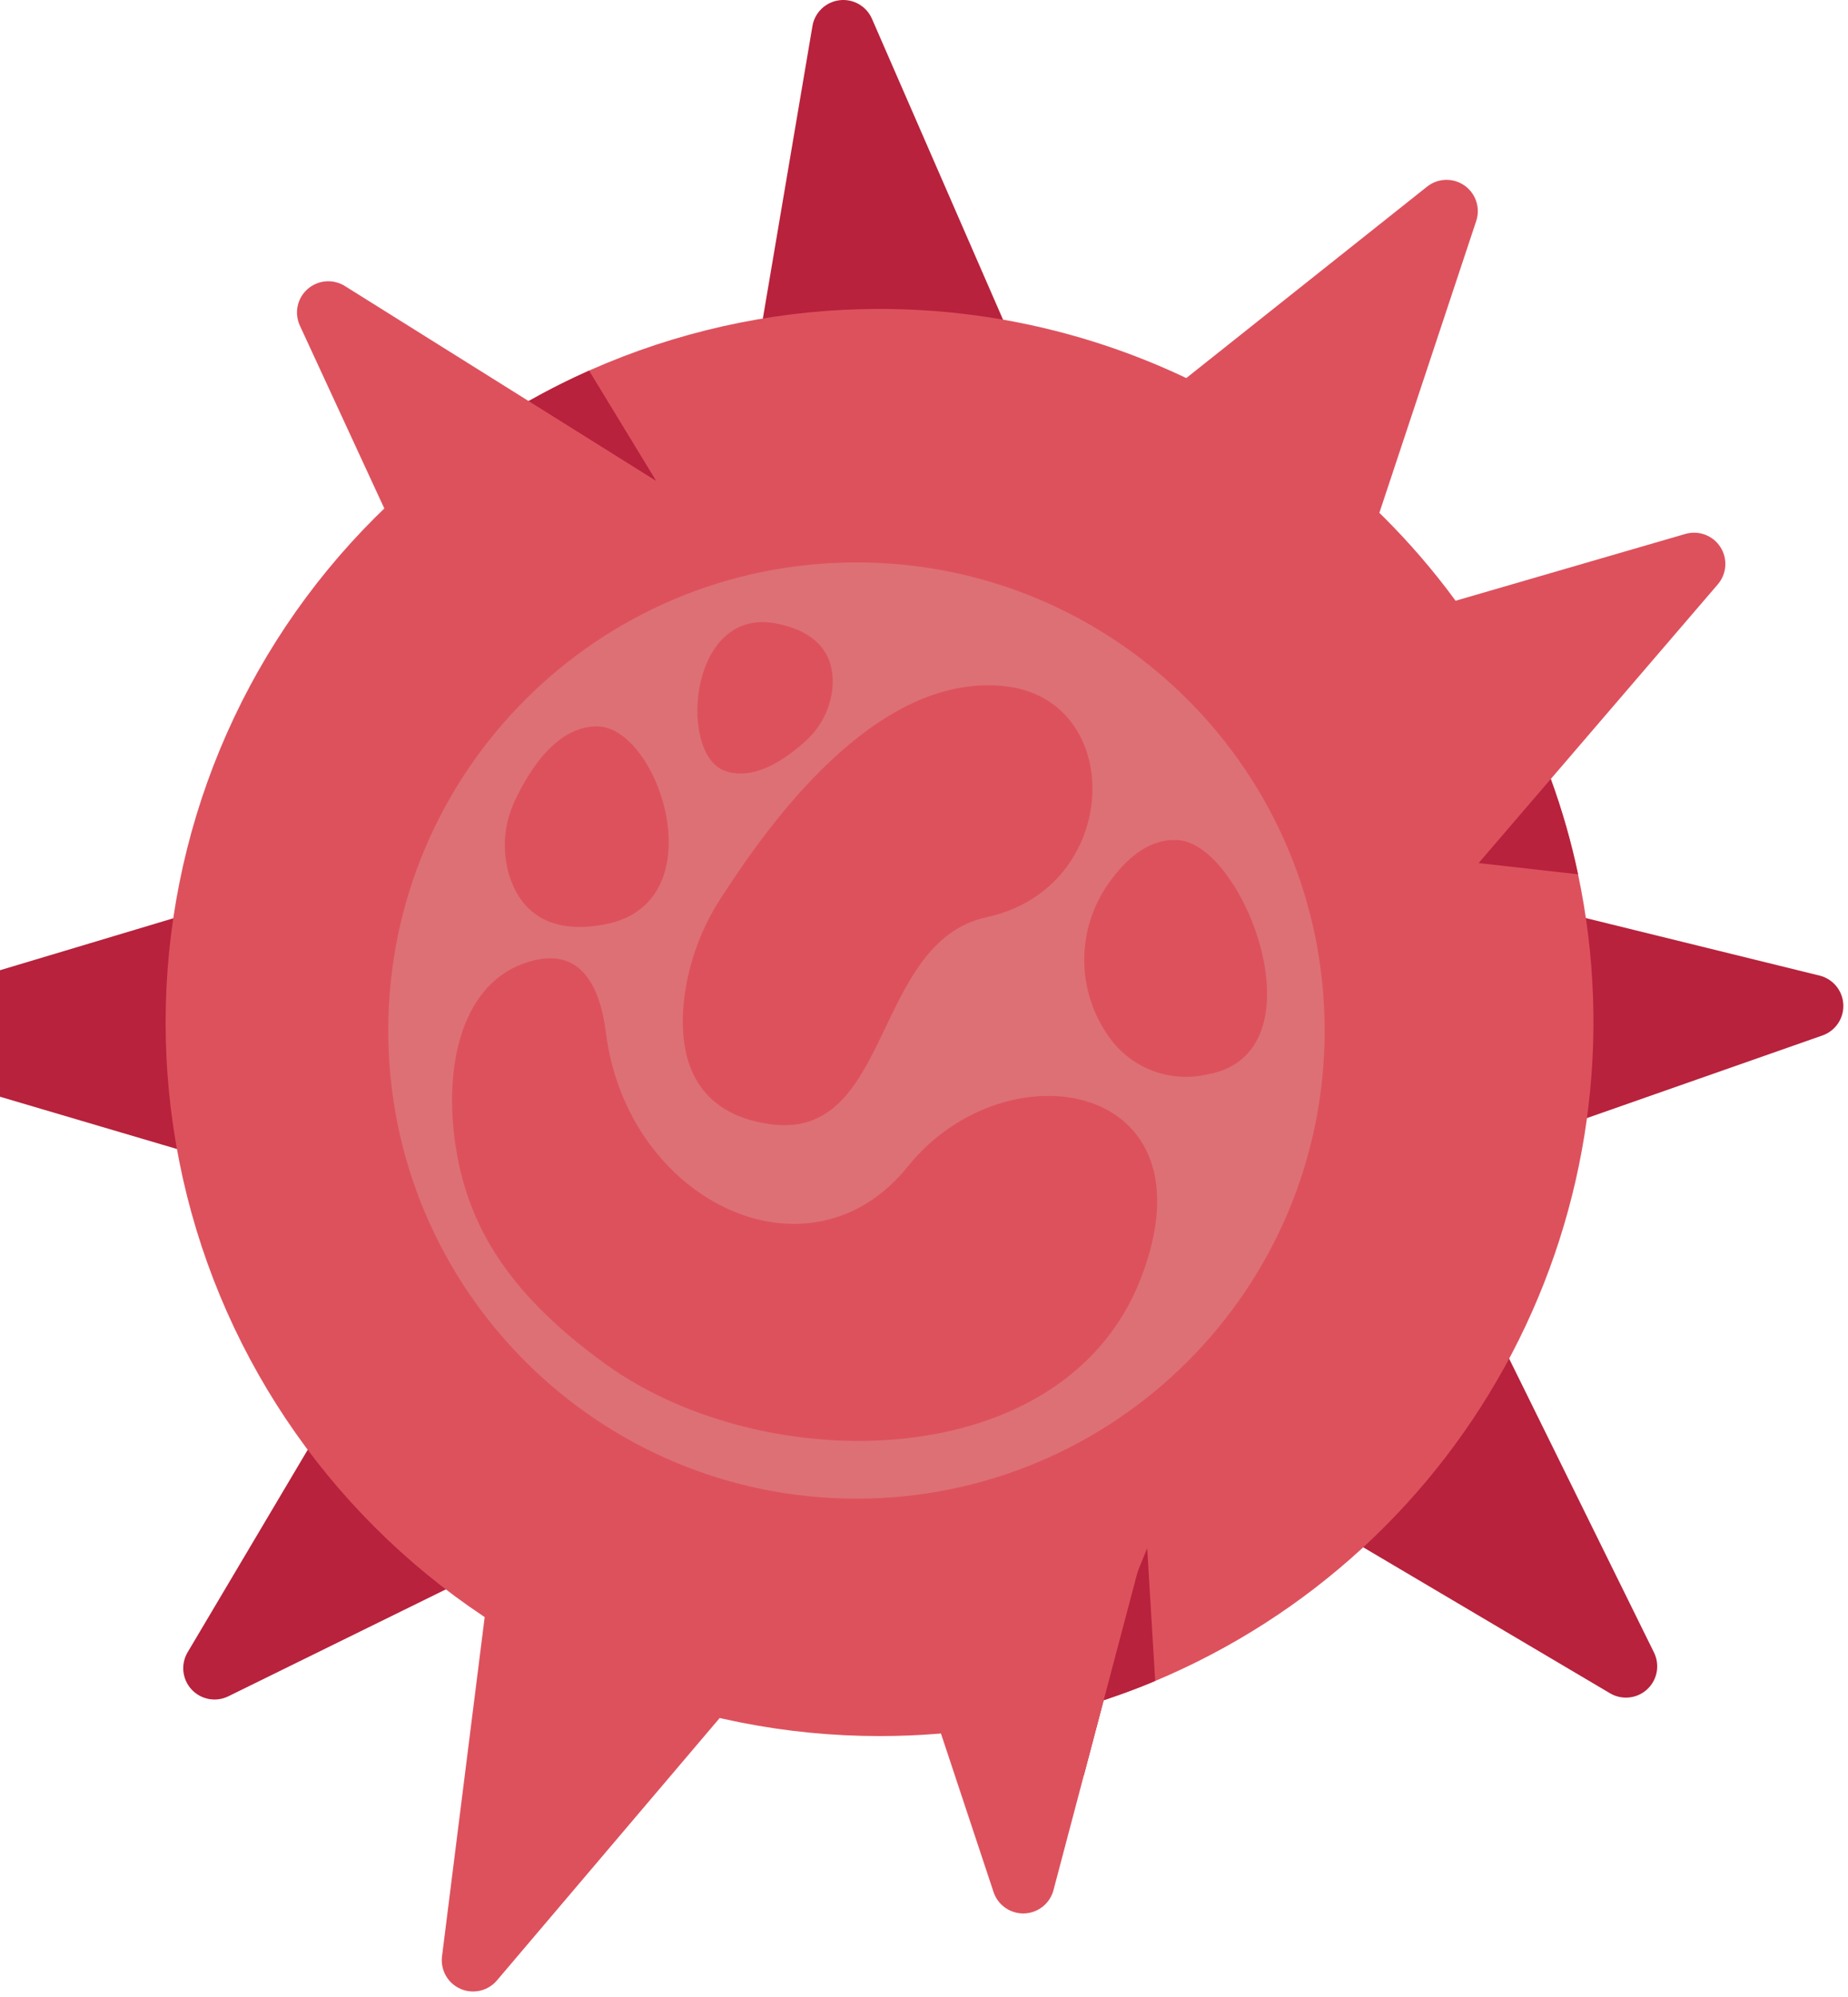 <svg width="248" height="268" viewBox="0 0 248 268" fill="none" xmlns="http://www.w3.org/2000/svg">
<path d="M32.208 156.721L-14.992 142.774C-15.859 142.518 -16.62 141.988 -17.162 141.265C-17.704 140.541 -17.998 139.661 -18 138.757C-18.002 137.852 -17.712 136.972 -17.172 136.246C-16.633 135.52 -15.874 134.987 -15.008 134.727L32.208 120.566C32.208 120.566 43.493 140.214 32.208 156.721Z" fill="#B8223C"/>
<path d="M100.804 52.022L109.028 3.497C109.179 2.605 109.614 1.786 110.268 1.162C110.922 0.537 111.761 0.141 112.658 0.031C113.556 -0.079 114.465 0.105 115.25 0.553C116.035 1.002 116.655 1.692 117.016 2.522L136.701 47.714C136.701 47.714 118.539 61.26 100.804 52.022Z" fill="#B8223C"/>
<path d="M74.809 205.963L30.641 227.679C29.829 228.078 28.911 228.204 28.022 228.039C27.133 227.874 26.321 227.426 25.707 226.762C25.093 226.098 24.71 225.253 24.614 224.354C24.519 223.455 24.717 222.549 25.178 221.771L50.317 179.368C50.317 179.368 71.927 186.176 74.809 205.963Z" fill="#B8223C"/>
<path d="M196.39 119.183L244.182 130.944C245.06 131.16 245.845 131.654 246.42 132.352C246.994 133.05 247.328 133.915 247.372 134.819C247.415 135.722 247.166 136.615 246.661 137.365C246.155 138.115 245.422 138.682 244.568 138.981L198.053 155.299C198.053 155.299 185.877 136.192 196.39 119.183Z" fill="#B8223C"/>
<path d="M200.207 177.655L221.965 221.803C222.364 222.614 222.491 223.533 222.327 224.422C222.163 225.311 221.715 226.123 221.052 226.738C220.389 227.353 219.545 227.737 218.645 227.833C217.746 227.929 216.84 227.732 216.062 227.272L173.635 202.173C173.635 202.173 180.422 180.556 200.207 177.655Z" fill="#B8223C"/>
<path d="M152.986 55.682L191.51 25.052C192.218 24.489 193.089 24.169 193.992 24.141C194.896 24.113 195.785 24.378 196.526 24.896C197.268 25.414 197.822 26.157 198.107 27.015C198.392 27.874 198.392 28.801 198.107 29.659L182.584 76.445C182.584 76.445 160.019 74.401 152.986 55.682Z" fill="#DD515D"/>
<path d="M118.066 41.465C137.737 41.464 156.932 47.519 173.043 58.807C189.153 70.095 201.398 86.069 208.114 104.558C209.635 108.729 210.858 113.003 211.773 117.348C216.382 139.177 213.237 161.931 202.88 181.692C192.522 201.454 175.601 216.987 155.027 225.618C154.156 225.988 153.277 226.343 152.388 226.682C151.136 227.165 149.873 227.617 148.6 228.046C147.498 228.417 146.386 228.768 145.262 229.1C142.844 229.814 140.39 230.434 137.9 230.959C133.885 231.806 129.82 232.393 125.729 232.716C123.203 232.915 120.649 233.015 118.066 233.017C105.483 233.026 93.022 230.555 81.394 225.745C69.766 220.936 59.2 213.883 50.3 204.988C41.399 196.094 34.339 185.533 29.521 173.908C24.704 162.284 22.225 149.824 22.225 137.241C22.225 124.658 24.704 112.198 29.521 100.574C34.339 88.95 41.399 78.389 50.3 69.494C59.2 60.6 69.766 53.546 81.394 48.737C93.022 43.928 105.483 41.456 118.066 41.465Z" fill="#DD515D"/>
<path d="M178.912 85.41L226.172 71.665C227.04 71.413 227.967 71.448 228.814 71.764C229.661 72.081 230.383 72.662 230.873 73.423C231.363 74.183 231.594 75.081 231.532 75.983C231.47 76.885 231.119 77.743 230.53 78.43L198.433 115.842C198.433 115.842 178.326 105.397 178.912 85.41Z" fill="#DD515D"/>
<path d="M208.114 104.558C209.635 108.729 210.857 113.003 211.773 117.348L198.43 115.843L208.114 104.558Z" fill="#B8223C"/>
<path d="M79.052 49.746L88.059 64.55L66.424 56.565C70.457 53.978 74.678 51.699 79.052 49.746Z" fill="#B8223C"/>
<path d="M60.878 88.391L40.242 43.708C39.863 42.887 39.759 41.966 39.946 41.081C40.133 40.196 40.6 39.395 41.279 38.798C41.958 38.2 42.811 37.837 43.713 37.764C44.614 37.691 45.515 37.91 46.281 38.39L88.06 64.552C88.06 64.552 80.73 85.991 60.878 88.391Z" fill="#DD515D"/>
<path d="M153.952 207.804L155.026 225.618C154.156 225.988 153.276 226.343 152.388 226.682C151.136 227.165 149.384 227.779 148.11 228.209L145.458 238.252C143.862 238.676 142.731 238.944 141.103 239.288L145.262 229.1L153.952 207.804Z" fill="#B8223C"/>
<path d="M153.952 206.114L148.6 226.357L145.934 236.449L141.375 253.699C141.144 254.573 140.636 255.349 139.929 255.912C139.221 256.475 138.35 256.794 137.446 256.822C136.542 256.85 135.653 256.585 134.912 256.067C134.171 255.549 133.616 254.806 133.332 253.948L125.729 231.027L117.813 207.162C117.813 207.162 137.121 195.313 153.952 206.114Z" fill="#DD515D"/>
<path d="M98.533 228.293L84.983 244.256L78.23 252.215L66.684 265.818C66.099 266.507 65.307 266.99 64.425 267.192C63.544 267.395 62.621 267.308 61.793 266.944C60.965 266.58 60.277 265.958 59.831 265.172C59.386 264.385 59.206 263.475 59.318 262.578L62.331 238.618L65.468 213.671C65.468 213.671 87.997 211.295 98.533 228.293Z" fill="#DD515D"/>
<path d="M177.767 138.32C177.767 103.619 149.636 75.488 114.935 75.488C80.234 75.488 52.103 103.619 52.103 138.32C52.103 173.021 80.234 201.151 114.935 201.151C149.636 201.151 177.767 173.021 177.767 138.32Z" fill="#DD7074"/>
<path d="M70.079 129.395C61.633 132.559 59.282 144.032 61.399 155.299C63.289 165.359 68.811 174.107 81.321 183.128C102.645 198.506 142.803 198.127 153.087 171.617C163.37 145.106 135.089 140.091 121.823 156.57C108.558 173.05 84.177 161.227 81.321 138.658C80.046 128.582 75.131 127.502 70.079 129.395Z" fill="#DD515D"/>
<path d="M96.835 120.397C94.13 124.503 92.412 129.179 91.815 134.059C91.031 140.882 92.4 149.252 103.18 150.866C119.779 153.35 116.968 126.433 132.427 123.101C150.605 119.183 151.238 93.759 134.704 92.086C117.238 90.318 102.778 111.236 96.835 120.397Z" fill="#DD515D"/>
<path d="M149.211 117.966C146.925 120.926 145.631 124.532 145.514 128.271C145.397 132.009 146.462 135.689 148.557 138.787C149.971 140.96 152.019 142.646 154.422 143.616C156.826 144.586 159.47 144.794 161.996 144.211C177.688 141.483 167.101 113.581 158.235 112.775C154.509 112.436 151.475 114.944 149.211 117.966Z" fill="#DD515D"/>
<path d="M69.121 107.419C67.589 110.609 67.326 114.261 68.384 117.638C69.675 121.607 72.972 125.656 81.248 124.053C96.294 121.138 88.409 97.493 80.126 97.493C74.705 97.493 71.02 103.363 69.121 107.419Z" fill="#DD515D"/>
<path d="M108.079 99.492C110.161 97.637 111.462 95.06 111.717 92.283C111.983 89.004 110.814 85.057 104.308 83.711C92.478 81.264 91.036 100.856 97.06 103.371C101.003 105.017 105.466 101.866 108.079 99.492Z" fill="#DD515D"/>
</svg>
